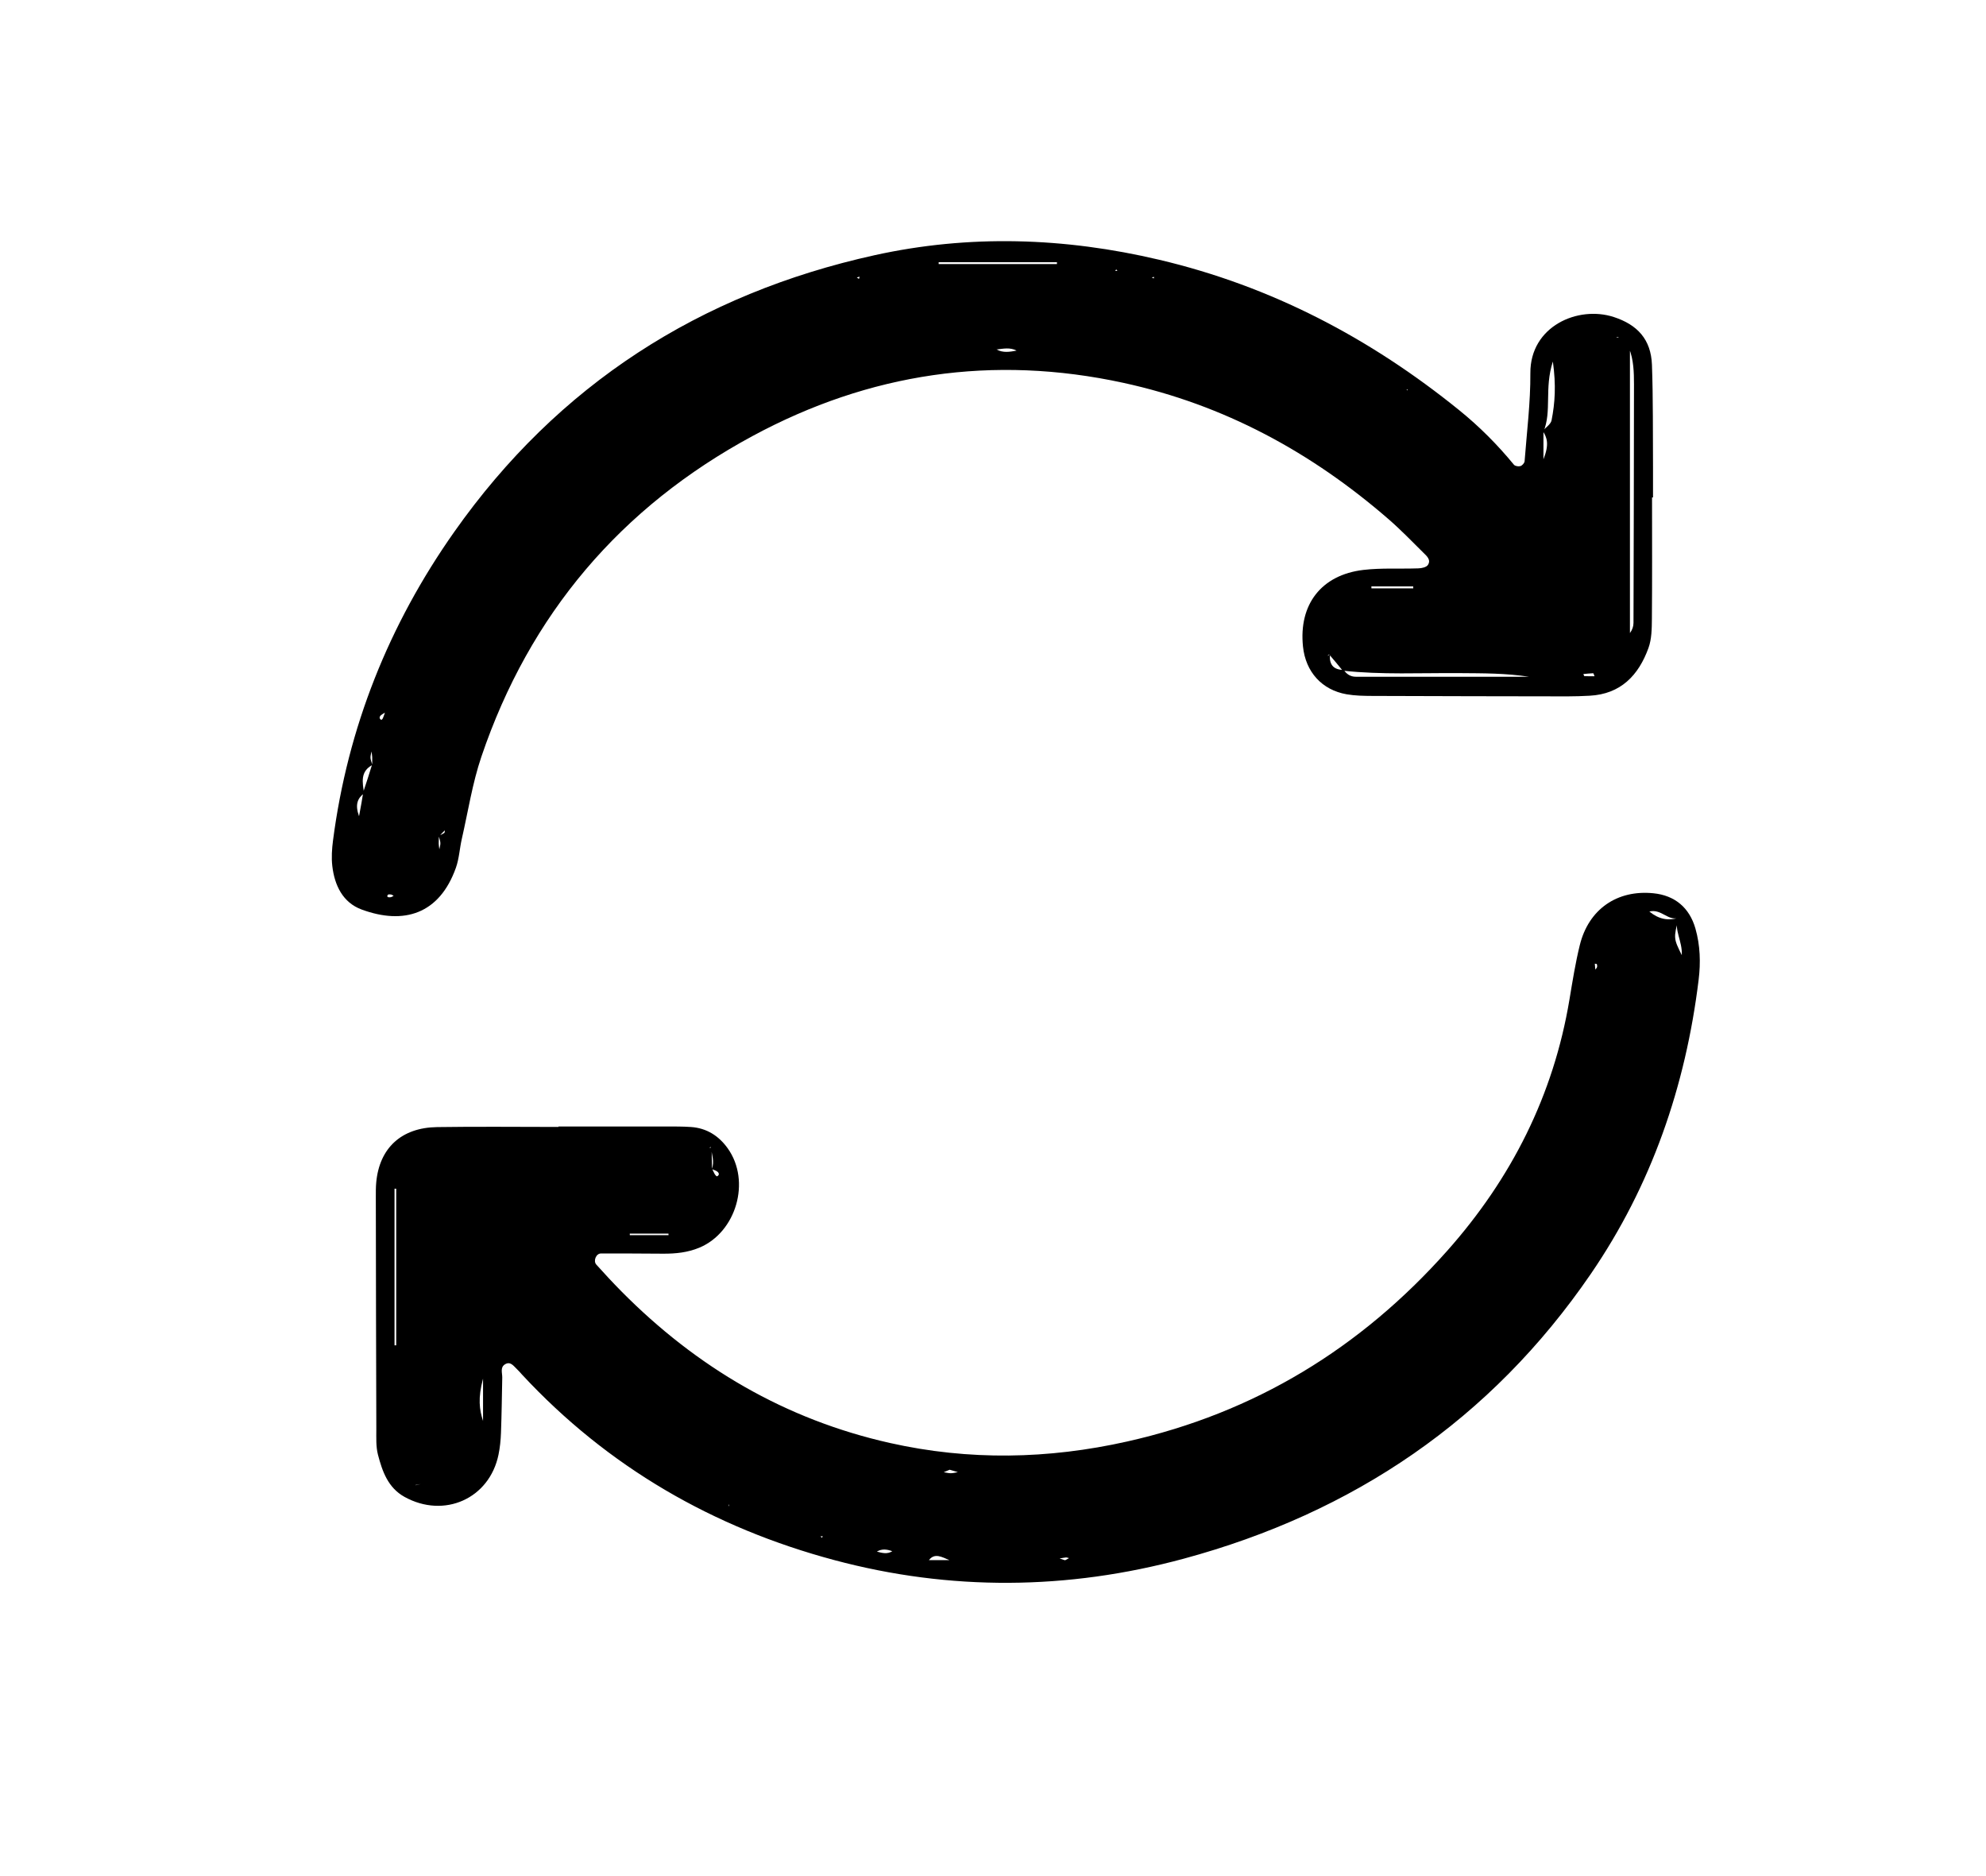 <?xml version="1.0" encoding="UTF-8"?>
<svg id="Capa_1" data-name="Capa 1" xmlns="http://www.w3.org/2000/svg" viewBox="0 0 1078.39 1018.61">
  <defs>
    <style>
      .cls-1 {
        fill: #000;
        stroke-width: 0px;
      }
    </style>
  </defs>
  <path class="cls-1" d="M303.25,611.54c19.32,0,38.64-.01,57.97.01,4.66,0,9.34-.05,13.98.27,8.53.59,15.14,4.81,20.01,11.67,12.63,17.8,4.57,45.46-15.45,53.83-6.32,2.64-12.84,3.3-19.55,3.27-11.31-.06-22.62-.16-33.93-.11-2.59.01-4.28,4.03-2.49,6.02,4.44,4.95,8.97,9.83,13.64,14.55,40.81,41.23,89.01,69.57,145.82,82.31,42.92,9.63,85.91,8.81,128.8-.81,69.26-15.53,126.86-50.71,173.8-103.55,34.84-39.22,57.72-84.42,66.38-136.48,1.64-9.85,3.21-19.74,5.59-29.42,4.8-19.51,20.26-30.16,39.99-28.17,11.54,1.16,19.56,7.74,22.82,19.22,2.58,9.09,2.87,18.42,1.72,27.76-7.07,57.8-25.6,111.58-58.57,159.7-54.21,79.13-128.93,129.66-221.09,154.58-63.04,17.05-126.7,17.58-189.68.74-65.64-17.55-122.9-50.47-169.52-100.67-.91-.98-1.75-2.02-2.72-2.92-1.87-1.73-3.6-4.56-6.62-2.65-2.65,1.68-1.38,4.69-1.43,7.19-.2,9.98-.32,19.97-.69,29.95-.15,3.98-.54,8-1.35,11.9-4.92,23.83-29.43,34.8-50.99,22.91-9.01-4.97-12.1-13.89-14.46-22.92-1.15-4.42-.88-9.26-.89-13.91-.14-41.98-.2-83.95-.27-125.93,0-2.66-.03-5.34.22-7.99,1.72-18.61,13.59-29.72,32.99-30.02,21.98-.34,43.97-.08,65.96-.08v-.26ZM395.94,817.95l-.31-1.44-.06.97c.56.21,1.12.42,1.67.62-.44-.04-.88-.09-1.3-.15ZM225.67,806.29c.92-.22,1.85-.44,2.77-.66-.98.18-1.96.37-2.93.55l-.36-1.4s.48,1.51.52,1.51ZM385.86,666.05c-.91,1.09-1.6,1.03-2.07-.18.82-.19,1.63-.38,2.39-.51-1.5.42-1.75.2-.74-.66.14.45.28.9.42,1.35ZM385.96,622.65c-.28.17-.56.34-.85.52.42-.07.84-.15,1.26-.22.09,3.82.17,7.64.26,11.45.5,1.04.94,2.1,1.51,3.09.27.46.96,1.18,1.18,1.1,1.2-.5,1.37-1.61.22-2.53-.83-.67-2.04-.89-2.99-1.44,1.54-4.1-.1-8.04-.59-11.97ZM911.07,498.38c-5.56,1.43-9.11-5.12-15.48-3.53,5.11,4.17,10.18,5.17,15.91,3.37-2.84,11.24-2.74,11.25,1.71,20.31.4-7.6-4.31-13.68-2.14-20.14ZM214.23,730.33c.3,0,.61.01.91.02v-85.02l-.91-.03v85.03ZM363.01,670.53c-.01-.27-.02-.55-.04-.82h-21.01c0,.27.02.55.03.82h21.02ZM262.29,748.42c-2.86,10.65-1.99,16.82,0,22.99v-22.99ZM515.51,846.95c-4.03-1.65-7.95-4.12-11.11,0h11.11ZM515.68,797.87c-1.35.56-2.3.96-3.24,1.36,1.29.2,2.58.55,3.86.55,1.27,0,2.54-.38,3.81-.6-1.58-.47-3.17-.93-4.43-1.3ZM476.14,842.32c2.82.75,5.61,1.54,8.37-.2-2.83-1.06-5.61-1.45-8.37.2ZM578.33,847.03c.72-.39,1.43-.78,2.15-1.16-.56-.13-1.14-.4-1.69-.36-1.15.1-2.29.36-3.43.56.99.32,1.98.64,2.97.96ZM865.98,523.16c.09,1.06.18,2.12.27,3.18.31-.42.77-.8.91-1.28.15-.5.11-1.13-.07-1.63-.07-.2-.72-.19-1.11-.27ZM446.19,834.8l.67-.76-1.32-.03.65.8Z"/>
  <path class="cls-1" d="M897.05,270.02c0,21.99.11,43.99-.08,65.98-.05,5.29-.1,10.92-1.86,15.78-5.37,14.82-15.05,25.03-31.97,25.91-3.99.21-7.99.35-11.99.35-35.32-.05-70.65-.1-105.97-.24-4.65-.02-9.37-.1-13.94-.89-13.45-2.33-22.28-12.16-23.72-25.87-2.4-22.84,9.92-38.95,32.79-41.65,9.87-1.16,19.95-.49,29.92-.85,1.77-.06,4.27-.6,5.09-1.82,1.9-2.83-.66-4.92-2.49-6.73-6.16-6.09-12.18-12.35-18.72-18.03-41.98-36.46-89.43-62.25-144.12-74.13-70.72-15.37-137.94-5.33-201.26,28.82-71.67,38.64-121.13,96.86-147.34,174.13-4.89,14.42-7.22,29.72-10.63,44.63-1.19,5.19-1.44,10.68-3.2,15.65-8.98,25.27-28.33,31.1-51.16,22.7-10.25-3.77-14.73-13.11-15.96-23.6-.54-4.58-.21-9.35.39-13.95,7.99-61.32,30.31-117.08,65.86-167.52,56.33-79.94,133.35-129.23,228.2-150.15,51.36-11.33,103.12-9.66,154.59,2.48,60.87,14.35,114.55,42.56,162.88,81.67,10.91,8.83,20.78,18.72,29.69,29.59.62.76,2.5,1.06,3.54.74.96-.29,2.18-1.66,2.26-2.63,1.21-15.94,3.23-31.89,3.13-47.83-.16-25.46,25.85-36.81,45.31-30.46,12.83,4.19,20.2,12.14,20.71,25.96.68,18.64.44,37.32.58,55.98.04,5.33,0,10.66,0,16h-.52ZM764.9,210.93c0,1.35-.2,1.5-.58.44.4-.03.8-.06,1.2-.09.61,1.14-.09,1.72-.87.74-1.65-2.07-.4,1.44.25-1.1ZM880.09,183.66c1.65,1.66,3.3,3.33,4.96,4.99v155.03c1.33-1.81,1.92-3.67,1.93-5.54.13-43.16.23-86.32.27-129.48,0-6.64-.19-13.3-2.68-19.63-1.62-1.65-3.23-3.31-4.85-4.96-.38-.36-.71-.8-1.15-1.04-.28-.15-.72,0-1.09,0,.87.2,1.75.4,2.63.62ZM238.22,453.79c1.02-.53,2.09-.98,3.03-1.63.28-.19.21-.91.3-1.39-1.1,1.08-2.21,2.16-3.22,3.43-.04,1.29-.14,2.57-.11,3.85.03,1.01.22,2.01.34,3.01.21-1.16.63-2.34.56-3.48-.07-1.28-.58-2.53-.91-3.8ZM209.53,386.53c-.95.61-1.96,1.15-2.81,1.87-.37.31-.71,1.14-.54,1.49.64,1.33,1.37,1.08,1.96-.59.39-1.08.85-2.12,1.15-3.34,0-.94,0-1.88,0-2.82.08,1.13.16,2.26.24,3.38ZM721.69,355.22l-.97.89,1.44-.8c-.47,5.44,1.86,8.37,7.48,8.36,1.56,2.34,3.73,3.72,6.56,3.72,31.37.02,62.74.02,94.11.02-12.55-1.97-25.1-1.89-37.66-1.99-21.18-.17-42.39.98-63.58-1.34-2.42-2.97-4.85-5.94-7.38-8.85ZM202.19,415.27c-6.71,3.6-5.35,9.55-4.49,15.36-3.6,2.81-5,6.16-2.74,12.48,1.05-5.67,1.74-9.35,2.31-13.18,1.64-4.96,3.28-9.91,4.83-15.04,0-1.3.07-2.61,0-3.91-.05-1.02-.24-2.03-.36-3.05-.2,1.17-.63,2.36-.55,3.52.09,1.29.65,2.55,1,3.82ZM837.69,233.95c1.66-1.92,4.38-3.63,4.81-5.79,1.84-9.39,2.51-18.9.7-31.9-4.76,14.69-.45,26.92-5.11,38.12v14.96c3.27-8.22,1.93-11.85-.4-15.39ZM573.92,143.34c0-.33,0-.65,0-.98h-64.23c0,.33,0,.65,0,.98h64.23ZM744.65,318.35c.02.35.03.7.05,1.05h22.7c-.01-.35-.03-.7-.04-1.05h-22.71ZM541.13,189.72c3.53,1.94,7.17,1.32,10.87.61-3.56-1.85-7.21-1.04-10.87-.61ZM865.83,367.12c-.37-.87-.56-1.64-.72-1.63-1.78.07-3.55.26-5.33.41.17.41.33,1.15.53,1.16,1.77.09,3.55.05,5.52.05ZM213.75,486.3c-.49-.25-.96-.62-1.47-.71-.55-.09-1.45-.13-1.68.18-.74,1.04-.07,1.58,1.66,1.27.52-.1.99-.49,1.49-.74ZM606.13,146.28l-.65.73,1.29.03-.63-.76ZM466.79,150.21l-1.54.41,1.15.79.39-1.19ZM625.39,150.57l1.1.6.2-.83-1.3.23Z"/>
</svg>